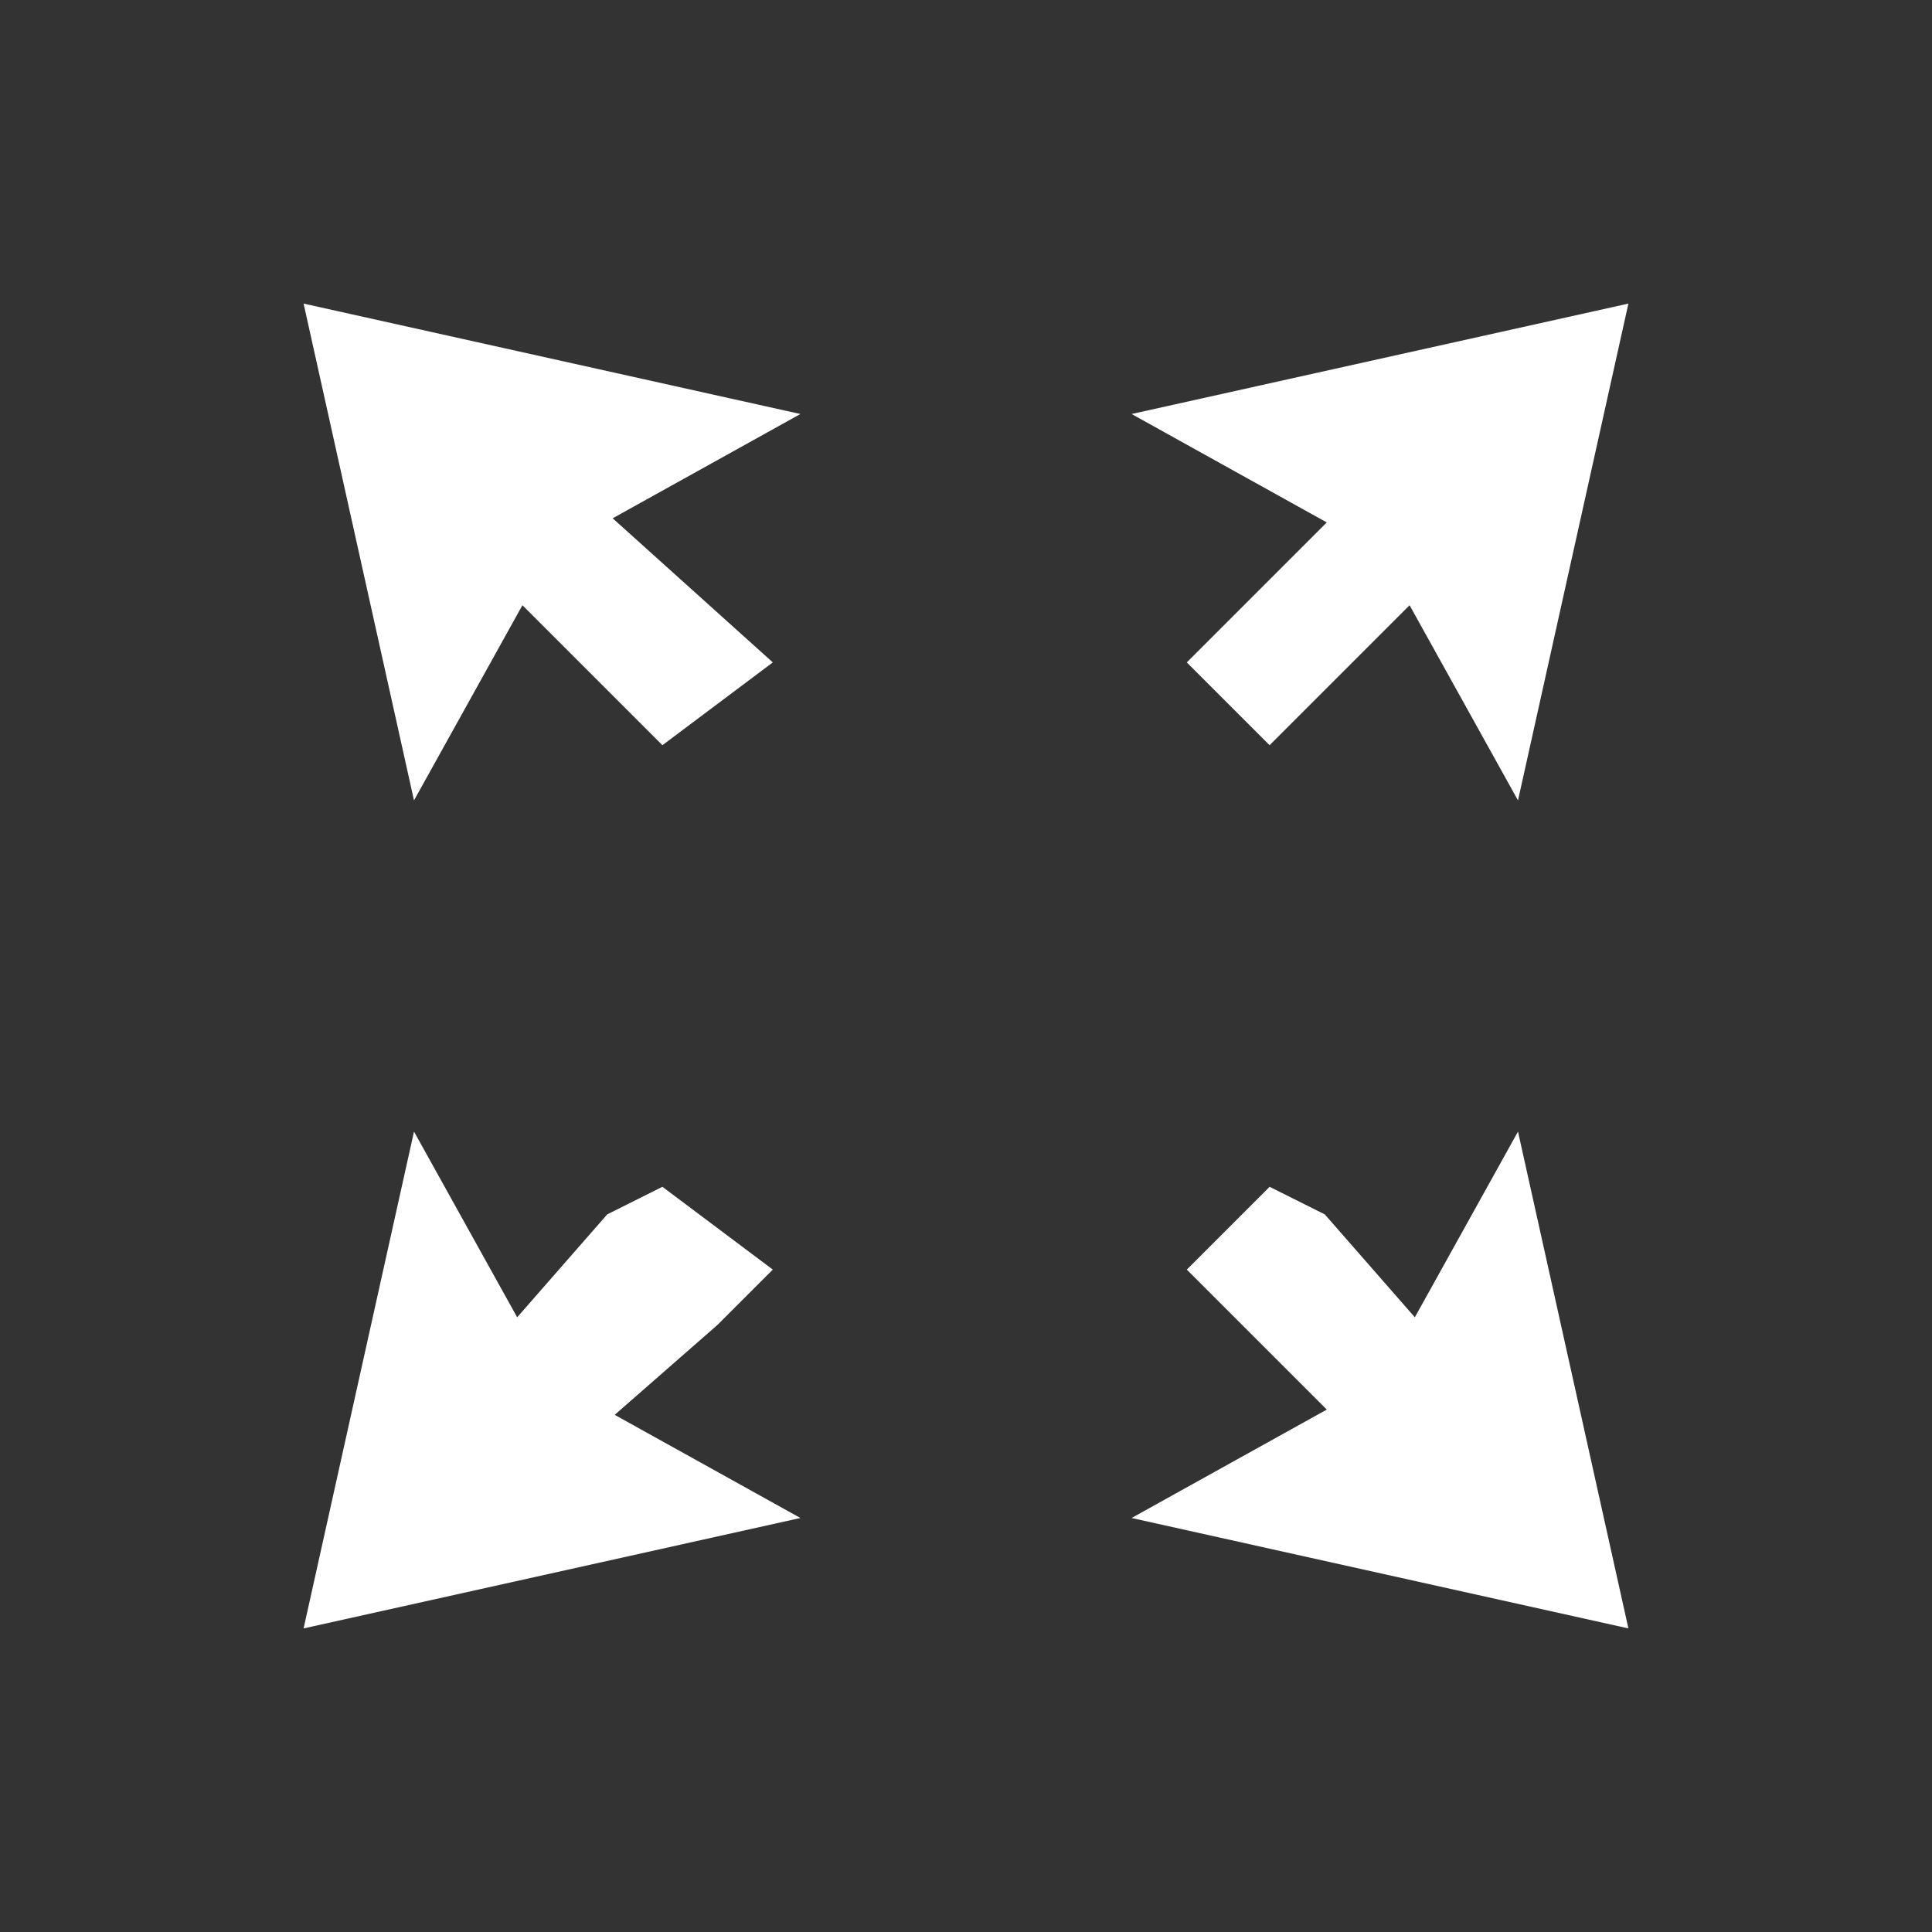 <?xml version="1.0" encoding="UTF-8"?>
<!DOCTYPE svg PUBLIC "-//W3C//DTD SVG 1.1//EN" "http://www.w3.org/Graphics/SVG/1.1/DTD/svg11.dtd">
<!-- Creator: CorelDRAW X7 -->
<svg xmlns="http://www.w3.org/2000/svg" xml:space="preserve" width="70px" height="70px" version="1.1" style="shape-rendering:geometricPrecision; text-rendering:geometricPrecision; image-rendering:optimizeQuality; fill-rule:evenodd; clip-rule:evenodd"
viewBox="0 0 70 70"
 xmlns:xlink="http://www.w3.org/1999/xlink">
 <rect x="0" y="0" width="70" height="70" fill="#333333" stroke="none"/>
 <defs>
  <style type="text/css">
   <![CDATA[
    .fil0 {fill:white;fill-rule:nonzero}
   ]]>
  </style>
 </defs>
 <g id="Слой_x0020_1">
  <g id="_346590432">
   <g>
    <path class="fil0" d="M45 48l-2 -2 3 -3 2 1 0 0 -3 4zm7 7l-7 -7 3 -4 7 8 -3 3z"/>
   </g>
   <polygon class="fil0" points="29,15 11,11 15,29 20,20 "/>
   <polygon class="fil0" points="55,41 59,59 41,55 50,50 "/>
   <g>
    <polygon class="fil0" points="24,27 15,18 18,15 28,24 "/>
   </g>
   <g>
    <path class="fil0" d="M22 44l2 -1 4 3 -2 2 0 0 -4 -4zm-7 8l7 -8 4 4 -8 7 -3 -3z"/>
   </g>
   <polygon class="fil0" points="55,29 59,11 41,15 50,20 "/>
   <polygon class="fil0" points="29,55 11,59 15,41 20,50 "/>
   <g>
    <polygon class="fil0" points="43,24 52,15 55,18 46,27 "/>
   </g>
  </g>
 </g>
</svg>
